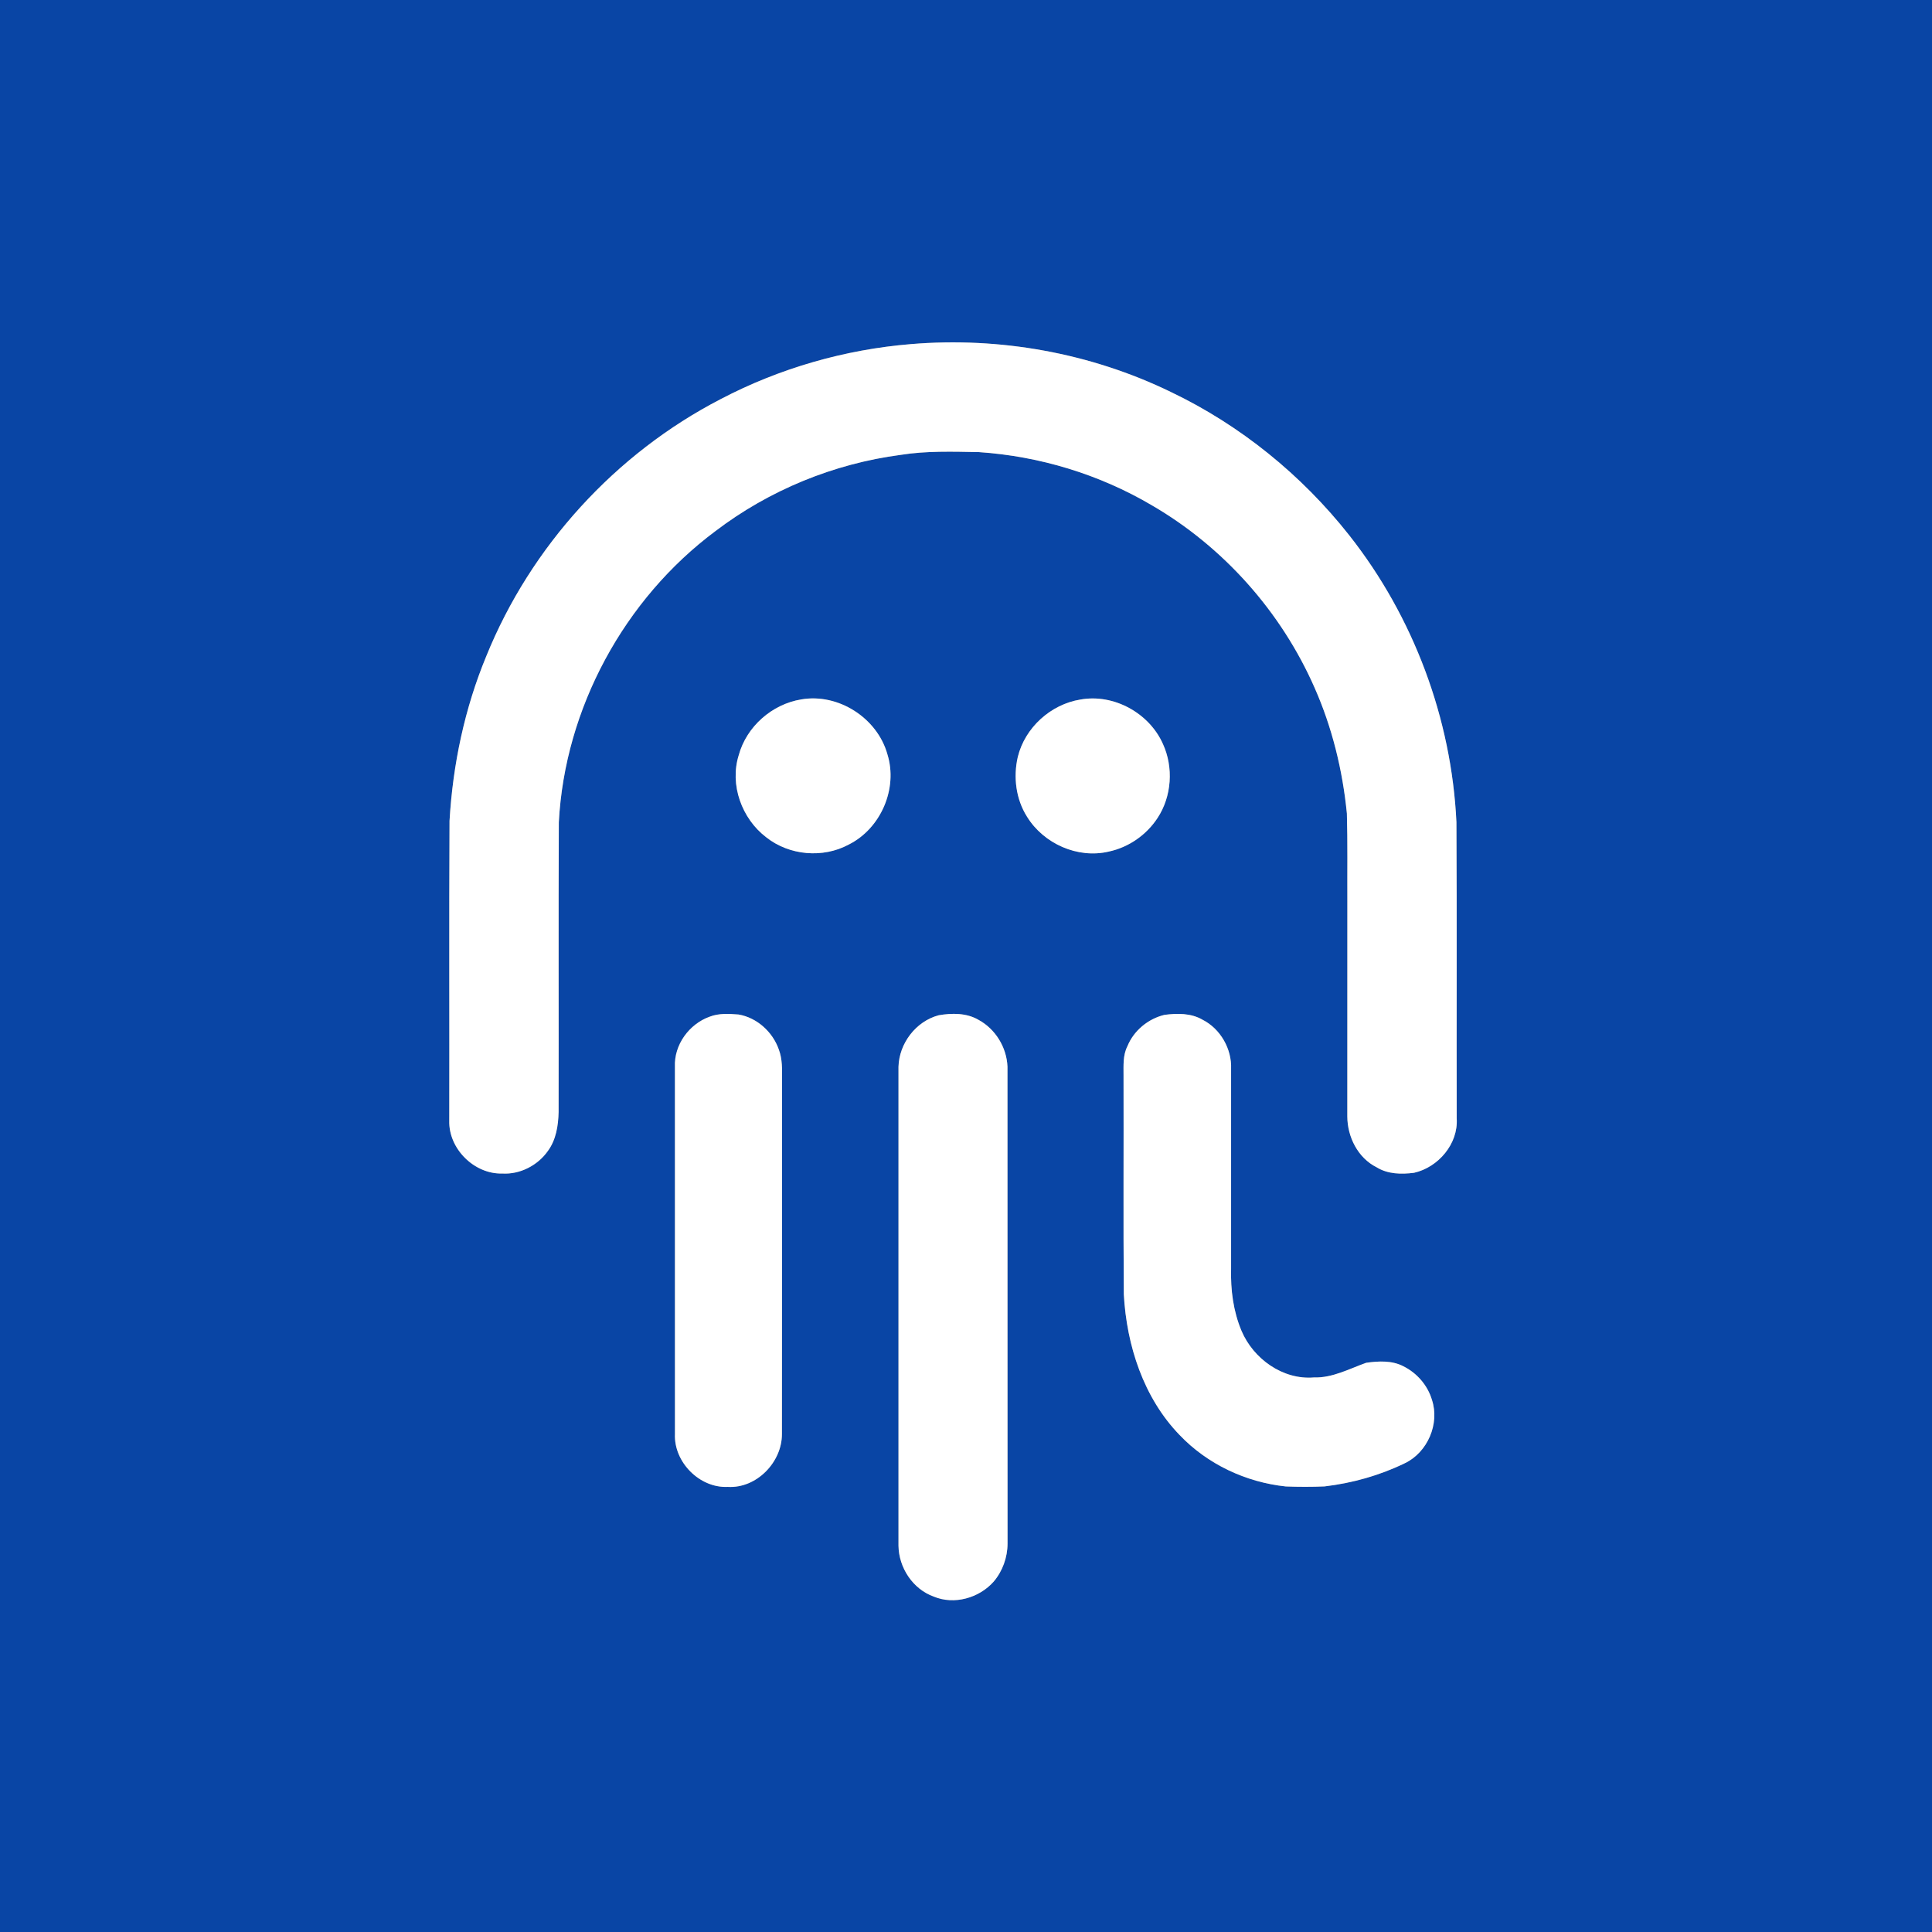 <?xml version="1.0" encoding="UTF-8" ?>
<!DOCTYPE svg PUBLIC "-//W3C//DTD SVG 1.1//EN" "http://www.w3.org/Graphics/SVG/1.1/DTD/svg11.dtd">
<svg width="900pt" height="900pt" viewBox="0 0 900 900" version="1.1" xmlns="http://www.w3.org/2000/svg">
<rect x="0" y="0" width="900" height="900" fill="#808080" stroke="none"/>
<g id="#0945a5ff">
<path fill="#0945a5" opacity="1.00" d=" M 0.00 0.00 L 900.00 0.00 L 900.00 900.00 L 0.00 900.00 L 0.00 0.00 M 424.34 160.30 C 393.54 162.83 363.21 171.54 335.82 185.88 C 286.71 211.22 247.24 254.52 226.51 305.73 C 216.44 330.05 210.94 356.16 209.41 382.39 C 209.16 428.95 209.39 475.51 209.29 522.07 C 208.92 535.13 220.94 547.05 233.98 546.67 C 242.21 547.17 250.47 542.91 255.18 536.22 C 259.06 530.98 260.06 524.36 260.22 518.01 C 260.31 473.00 260.12 427.99 260.32 382.99 C 263.14 329.99 290.78 279.04 333.32 247.37 C 358.33 228.33 388.37 216.01 419.53 211.90 C 431.58 209.98 443.84 210.38 456.00 210.61 C 484.25 212.51 512.07 220.94 536.49 235.33 C 569.93 254.74 596.86 285.00 612.40 320.40 C 620.59 338.92 625.44 358.82 627.43 378.94 C 627.82 392.62 627.58 406.31 627.65 420.00 C 627.64 453.35 627.66 486.70 627.63 520.06 C 627.66 529.61 632.54 539.40 641.30 543.77 C 646.51 546.99 652.83 547.09 658.73 546.33 C 670.02 543.79 679.36 532.84 678.59 521.03 C 678.49 475.02 678.72 429.00 678.46 382.99 C 676.17 334.73 658.47 287.34 628.55 249.39 C 606.34 221.23 577.77 198.05 545.38 182.58 C 508.01 164.42 465.70 156.84 424.34 160.30 M 373.29 325.81 C 359.66 328.01 347.77 338.45 344.13 351.80 C 339.81 365.60 345.55 381.38 356.93 390.03 C 367.64 398.54 383.36 399.93 395.41 393.41 C 410.33 385.93 418.36 367.33 413.38 351.36 C 408.68 334.51 390.58 322.83 373.29 325.81 M 503.32 325.87 C 489.47 328.10 477.47 338.95 474.13 352.61 C 471.96 361.98 473.24 372.29 478.45 380.49 C 486.20 393.05 502.03 400.10 516.50 396.70 C 525.75 394.73 534.03 388.98 539.21 381.08 C 545.86 371.01 546.74 357.45 541.72 346.53 C 535.34 332.18 518.86 323.08 503.32 325.87 M 542.43 472.77 C 534.83 474.60 528.14 480.10 525.19 487.39 C 523.03 491.60 523.41 496.42 523.39 501.00 C 523.49 535.00 523.24 569.00 523.52 603.00 C 524.83 626.76 532.69 651.12 549.51 668.49 C 562.44 682.07 580.38 690.49 598.98 692.45 C 604.98 692.67 611.01 692.69 617.02 692.43 C 629.96 690.89 642.70 687.33 654.43 681.62 C 665.00 676.58 670.74 663.26 667.06 652.13 C 665.06 645.34 660.04 639.57 653.72 636.45 C 648.42 633.69 642.14 634.02 636.42 634.84 C 628.49 637.66 620.71 641.95 612.04 641.67 C 597.59 642.86 583.85 632.99 578.34 619.95 C 574.51 610.85 573.22 600.82 573.49 591.00 C 573.49 559.99 573.50 528.99 573.49 497.98 C 573.87 488.64 568.53 479.24 560.15 475.01 C 554.81 471.91 548.36 471.98 542.43 472.77 M 330.59 473.62 C 321.04 477.02 313.94 486.74 314.41 496.98 C 314.42 553.99 314.41 611.01 314.42 668.02 C 313.86 681.10 325.89 693.26 339.00 692.65 C 352.36 693.47 364.30 681.19 364.25 668.02 C 364.35 613.01 364.25 558.01 364.30 503.00 C 364.34 498.26 364.50 493.38 362.79 488.88 C 359.95 480.73 352.63 474.06 344.06 472.60 C 339.58 472.25 334.86 471.95 330.59 473.62 M 437.28 472.95 C 426.67 475.75 418.85 486.04 418.55 496.95 C 418.54 571.32 418.55 645.69 418.55 720.06 C 418.70 730.30 425.21 740.24 434.96 743.74 C 444.51 747.74 456.12 744.41 462.88 736.79 C 467.04 731.91 469.34 725.48 469.35 719.08 C 469.30 645.03 469.36 570.98 469.32 496.92 C 468.96 487.93 463.73 479.34 455.78 475.06 C 450.23 471.83 443.43 471.87 437.28 472.95 Z" />
</g>
<g id="#ffffffff">
<path fill="#ffffff" opacity="1.00" d=" M 424.34 160.30 C 465.70 156.84 508.01 164.42 545.38 182.58 C 577.77 198.05 606.34 221.23 628.55 249.39 C 658.47 287.34 676.17 334.73 678.46 382.99 C 678.72 429.00 678.49 475.02 678.59 521.03 C 679.36 532.84 670.02 543.79 658.73 546.33 C 652.83 547.09 646.51 546.99 641.30 543.77 C 632.54 539.40 627.66 529.61 627.63 520.06 C 627.66 486.70 627.64 453.35 627.65 420.00 C 627.58 406.31 627.82 392.62 627.43 378.94 C 625.44 358.82 620.59 338.92 612.40 320.40 C 596.86 285.00 569.93 254.74 536.49 235.33 C 512.07 220.94 484.25 212.51 456.00 210.61 C 443.84 210.38 431.58 209.98 419.53 211.90 C 388.37 216.01 358.33 228.33 333.32 247.37 C 290.78 279.04 263.14 329.99 260.32 382.99 C 260.12 427.99 260.31 473.00 260.22 518.01 C 260.06 524.36 259.06 530.98 255.18 536.22 C 250.47 542.91 242.21 547.17 233.98 546.67 C 220.94 547.05 208.92 535.13 209.29 522.07 C 209.39 475.51 209.16 428.95 209.41 382.39 C 210.94 356.16 216.44 330.05 226.51 305.73 C 247.24 254.52 286.71 211.22 335.82 185.88 C 363.21 171.54 393.54 162.83 424.34 160.30 Z" />
<path fill="#ffffff" opacity="1.00" d=" M 373.29 325.81 C 390.58 322.83 408.68 334.51 413.38 351.36 C 418.36 367.33 410.33 385.93 395.41 393.41 C 383.36 399.93 367.64 398.54 356.93 390.03 C 345.55 381.38 339.81 365.60 344.13 351.80 C 347.77 338.45 359.66 328.01 373.29 325.81 Z" />
<path fill="#ffffff" opacity="1.00" d=" M 503.32 325.87 C 518.86 323.08 535.34 332.18 541.72 346.53 C 546.74 357.45 545.86 371.01 539.21 381.08 C 534.03 388.98 525.75 394.73 516.50 396.70 C 502.03 400.10 486.20 393.05 478.45 380.49 C 473.24 372.29 471.96 361.98 474.13 352.61 C 477.47 338.95 489.47 328.10 503.32 325.87 Z" />
<path fill="#ffffff" opacity="1.00" d=" M 542.43 472.77 C 548.36 471.98 554.81 471.91 560.15 475.01 C 568.53 479.24 573.87 488.64 573.49 497.98 C 573.50 528.99 573.49 559.99 573.49 591.00 C 573.22 600.82 574.51 610.85 578.34 619.95 C 583.85 632.99 597.59 642.86 612.04 641.67 C 620.71 641.95 628.49 637.66 636.42 634.84 C 642.14 634.02 648.42 633.69 653.72 636.45 C 660.04 639.57 665.06 645.34 667.06 652.13 C 670.74 663.26 665.00 676.58 654.43 681.62 C 642.70 687.33 629.96 690.89 617.02 692.43 C 611.01 692.69 604.98 692.67 598.98 692.45 C 580.38 690.49 562.44 682.07 549.51 668.49 C 532.69 651.12 524.83 626.76 523.52 603.00 C 523.24 569.00 523.49 535.00 523.39 501.00 C 523.41 496.42 523.03 491.60 525.19 487.39 C 528.14 480.10 534.83 474.60 542.43 472.77 Z" />
<path fill="#ffffff" opacity="1.00" d=" M 330.59 473.62 C 334.86 471.95 339.58 472.25 344.06 472.60 C 352.63 474.06 359.95 480.73 362.79 488.88 C 364.50 493.38 364.34 498.26 364.30 503.00 C 364.25 558.01 364.35 613.01 364.25 668.02 C 364.30 681.19 352.36 693.47 339.00 692.65 C 325.89 693.26 313.86 681.10 314.42 668.02 C 314.41 611.01 314.42 553.99 314.41 496.98 C 313.94 486.74 321.04 477.02 330.59 473.62 Z" />
<path fill="#ffffff" opacity="1.00" d=" M 437.28 472.95 C 443.43 471.87 450.23 471.83 455.78 475.06 C 463.73 479.34 468.96 487.93 469.32 496.92 C 469.36 570.98 469.30 645.03 469.35 719.08 C 469.34 725.48 467.04 731.91 462.88 736.79 C 456.12 744.41 444.51 747.74 434.96 743.74 C 425.21 740.24 418.70 730.30 418.55 720.06 C 418.55 645.69 418.54 571.32 418.55 496.95 C 418.85 486.04 426.67 475.75 437.28 472.95 Z" />
</g>
</svg>
